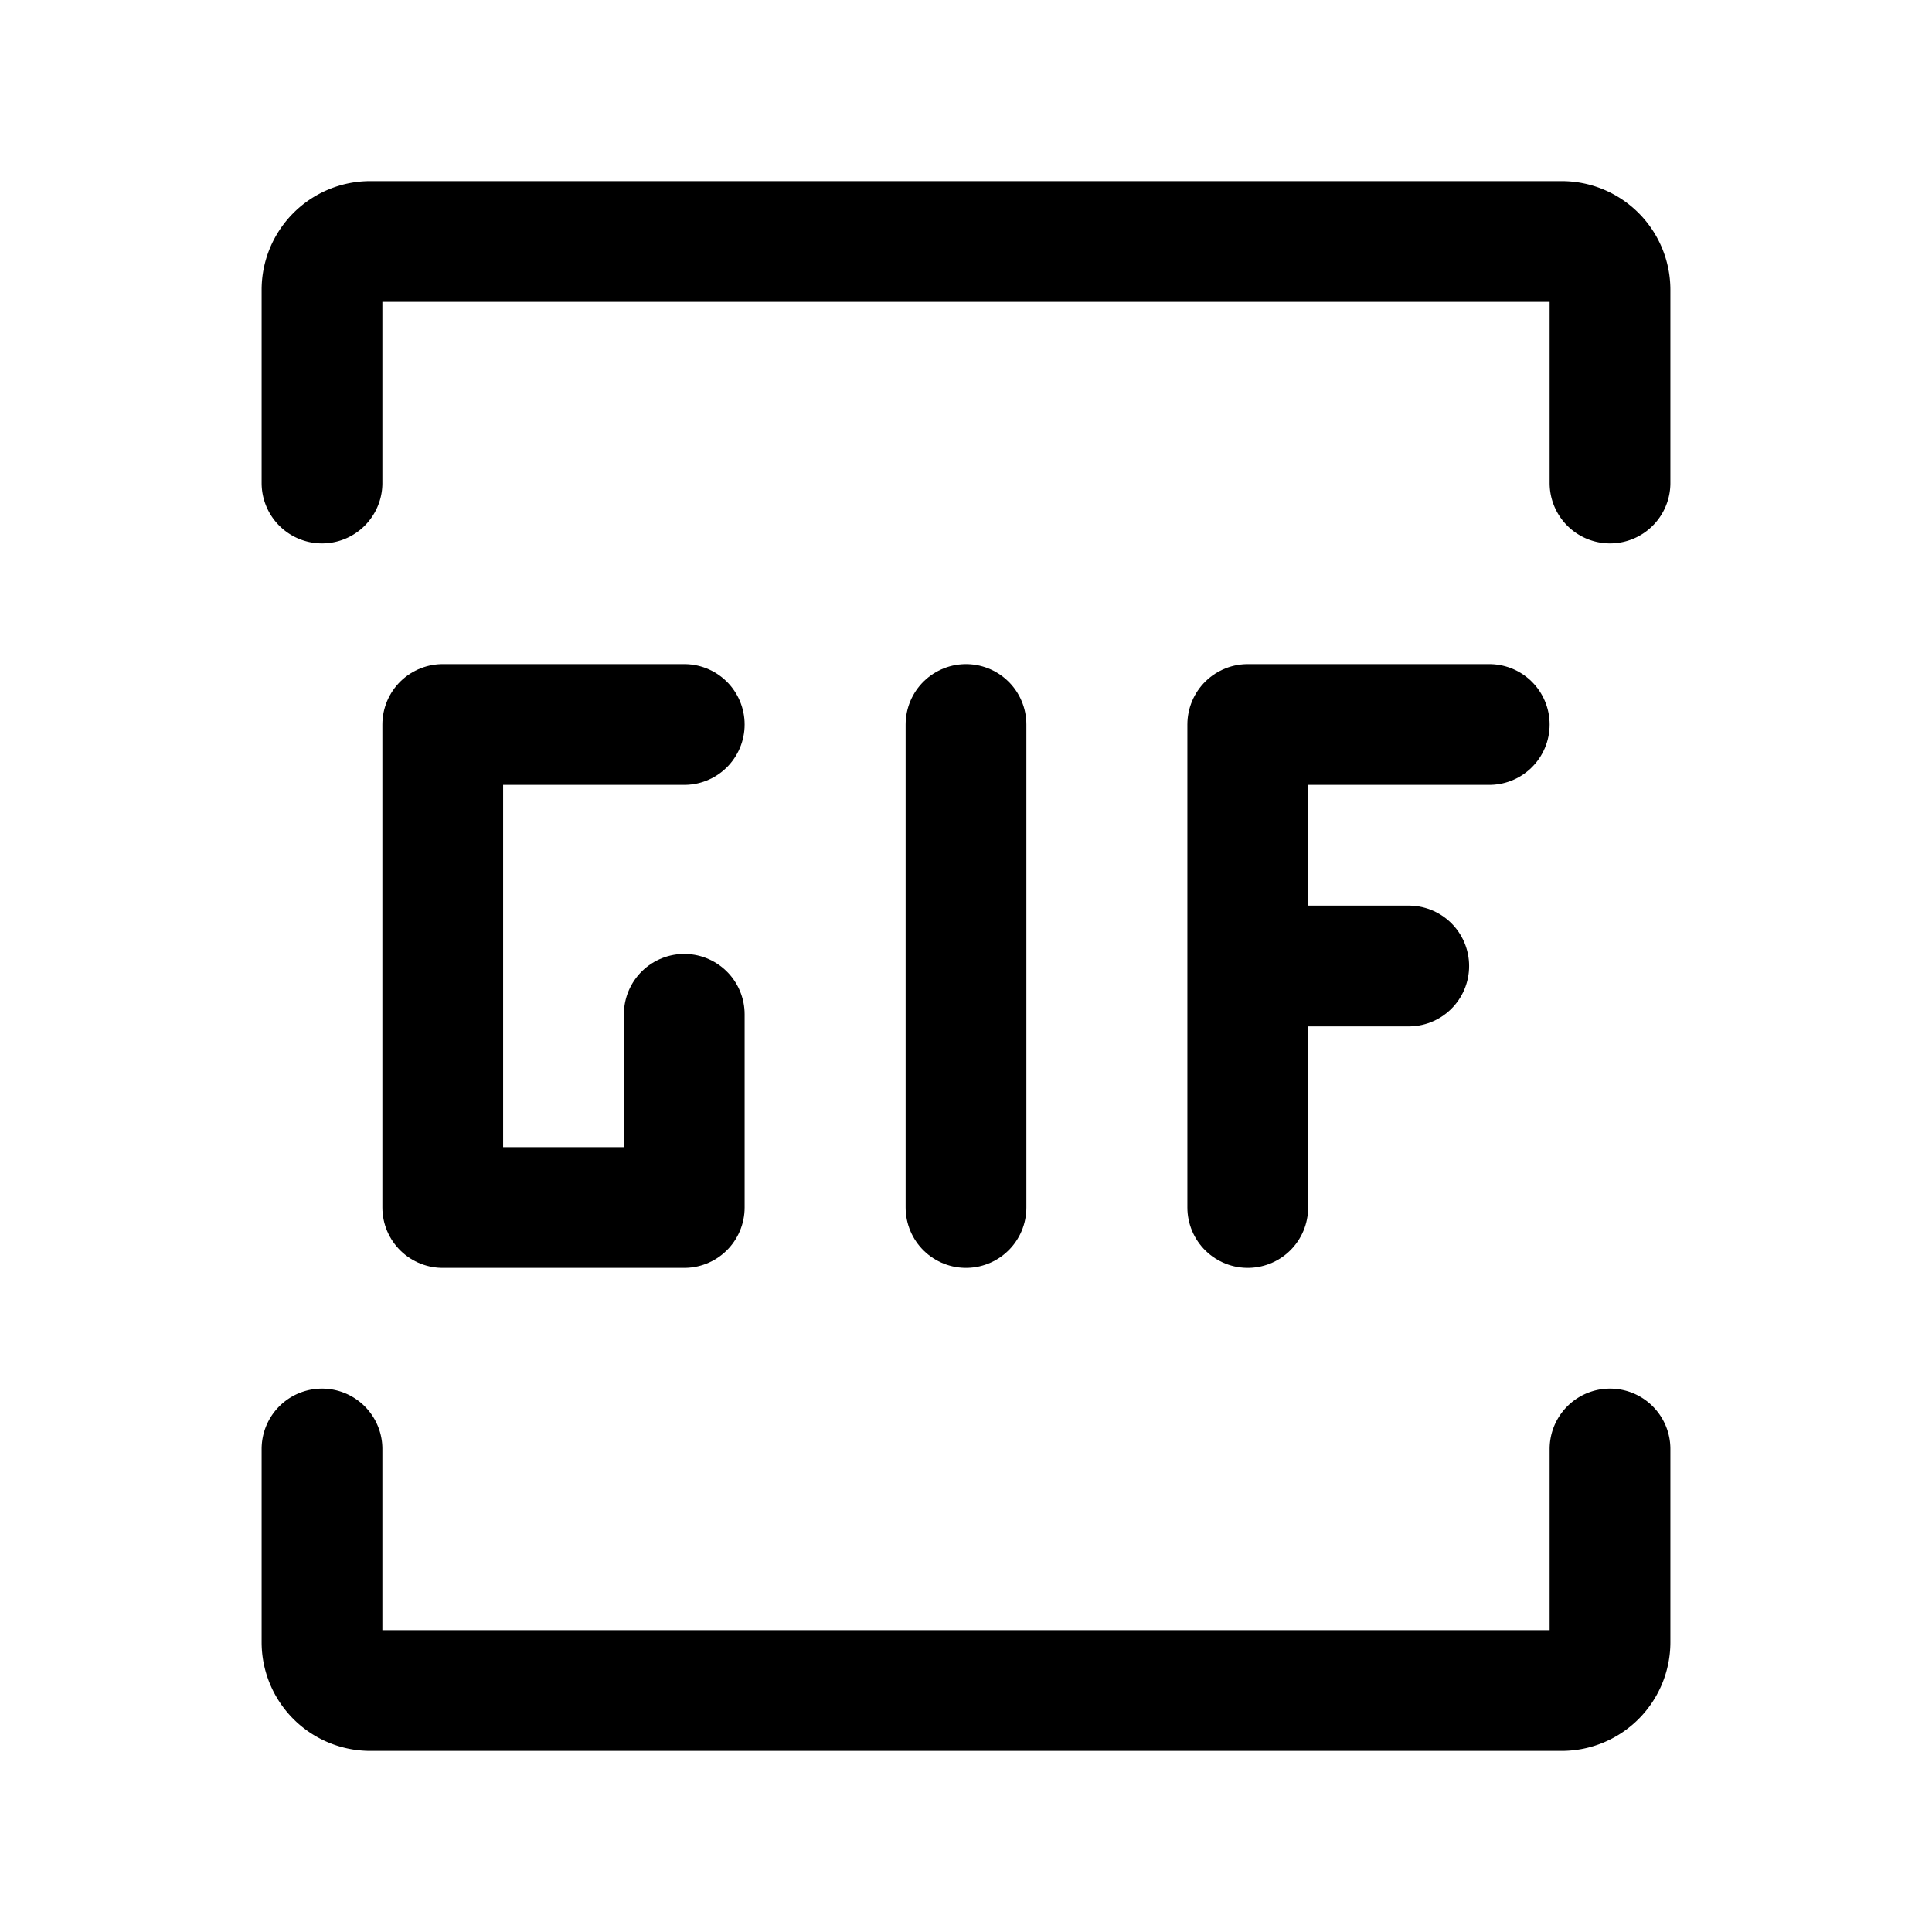 <svg stroke-width="1.5" fill="none" xmlns="http://www.w3.org/2000/svg" viewBox="0 0 24 24" width="20" height="20"><path d="M4 6V3.6a.6.6 0 01.6-.6h14.8a.6.6 0 01.6.6V6M4 18v2.4a.6.6 0 00.6.6h14.8a.6.6 0 00.6-.6V18" stroke="currentColor" stroke-linecap="round"/><path d="M15.5 15V9h3M15.5 12h2M12 15V9M8.5 9h-3v6h3v-2.4" stroke="currentColor" stroke-linecap="round" stroke-linejoin="round"/></svg>